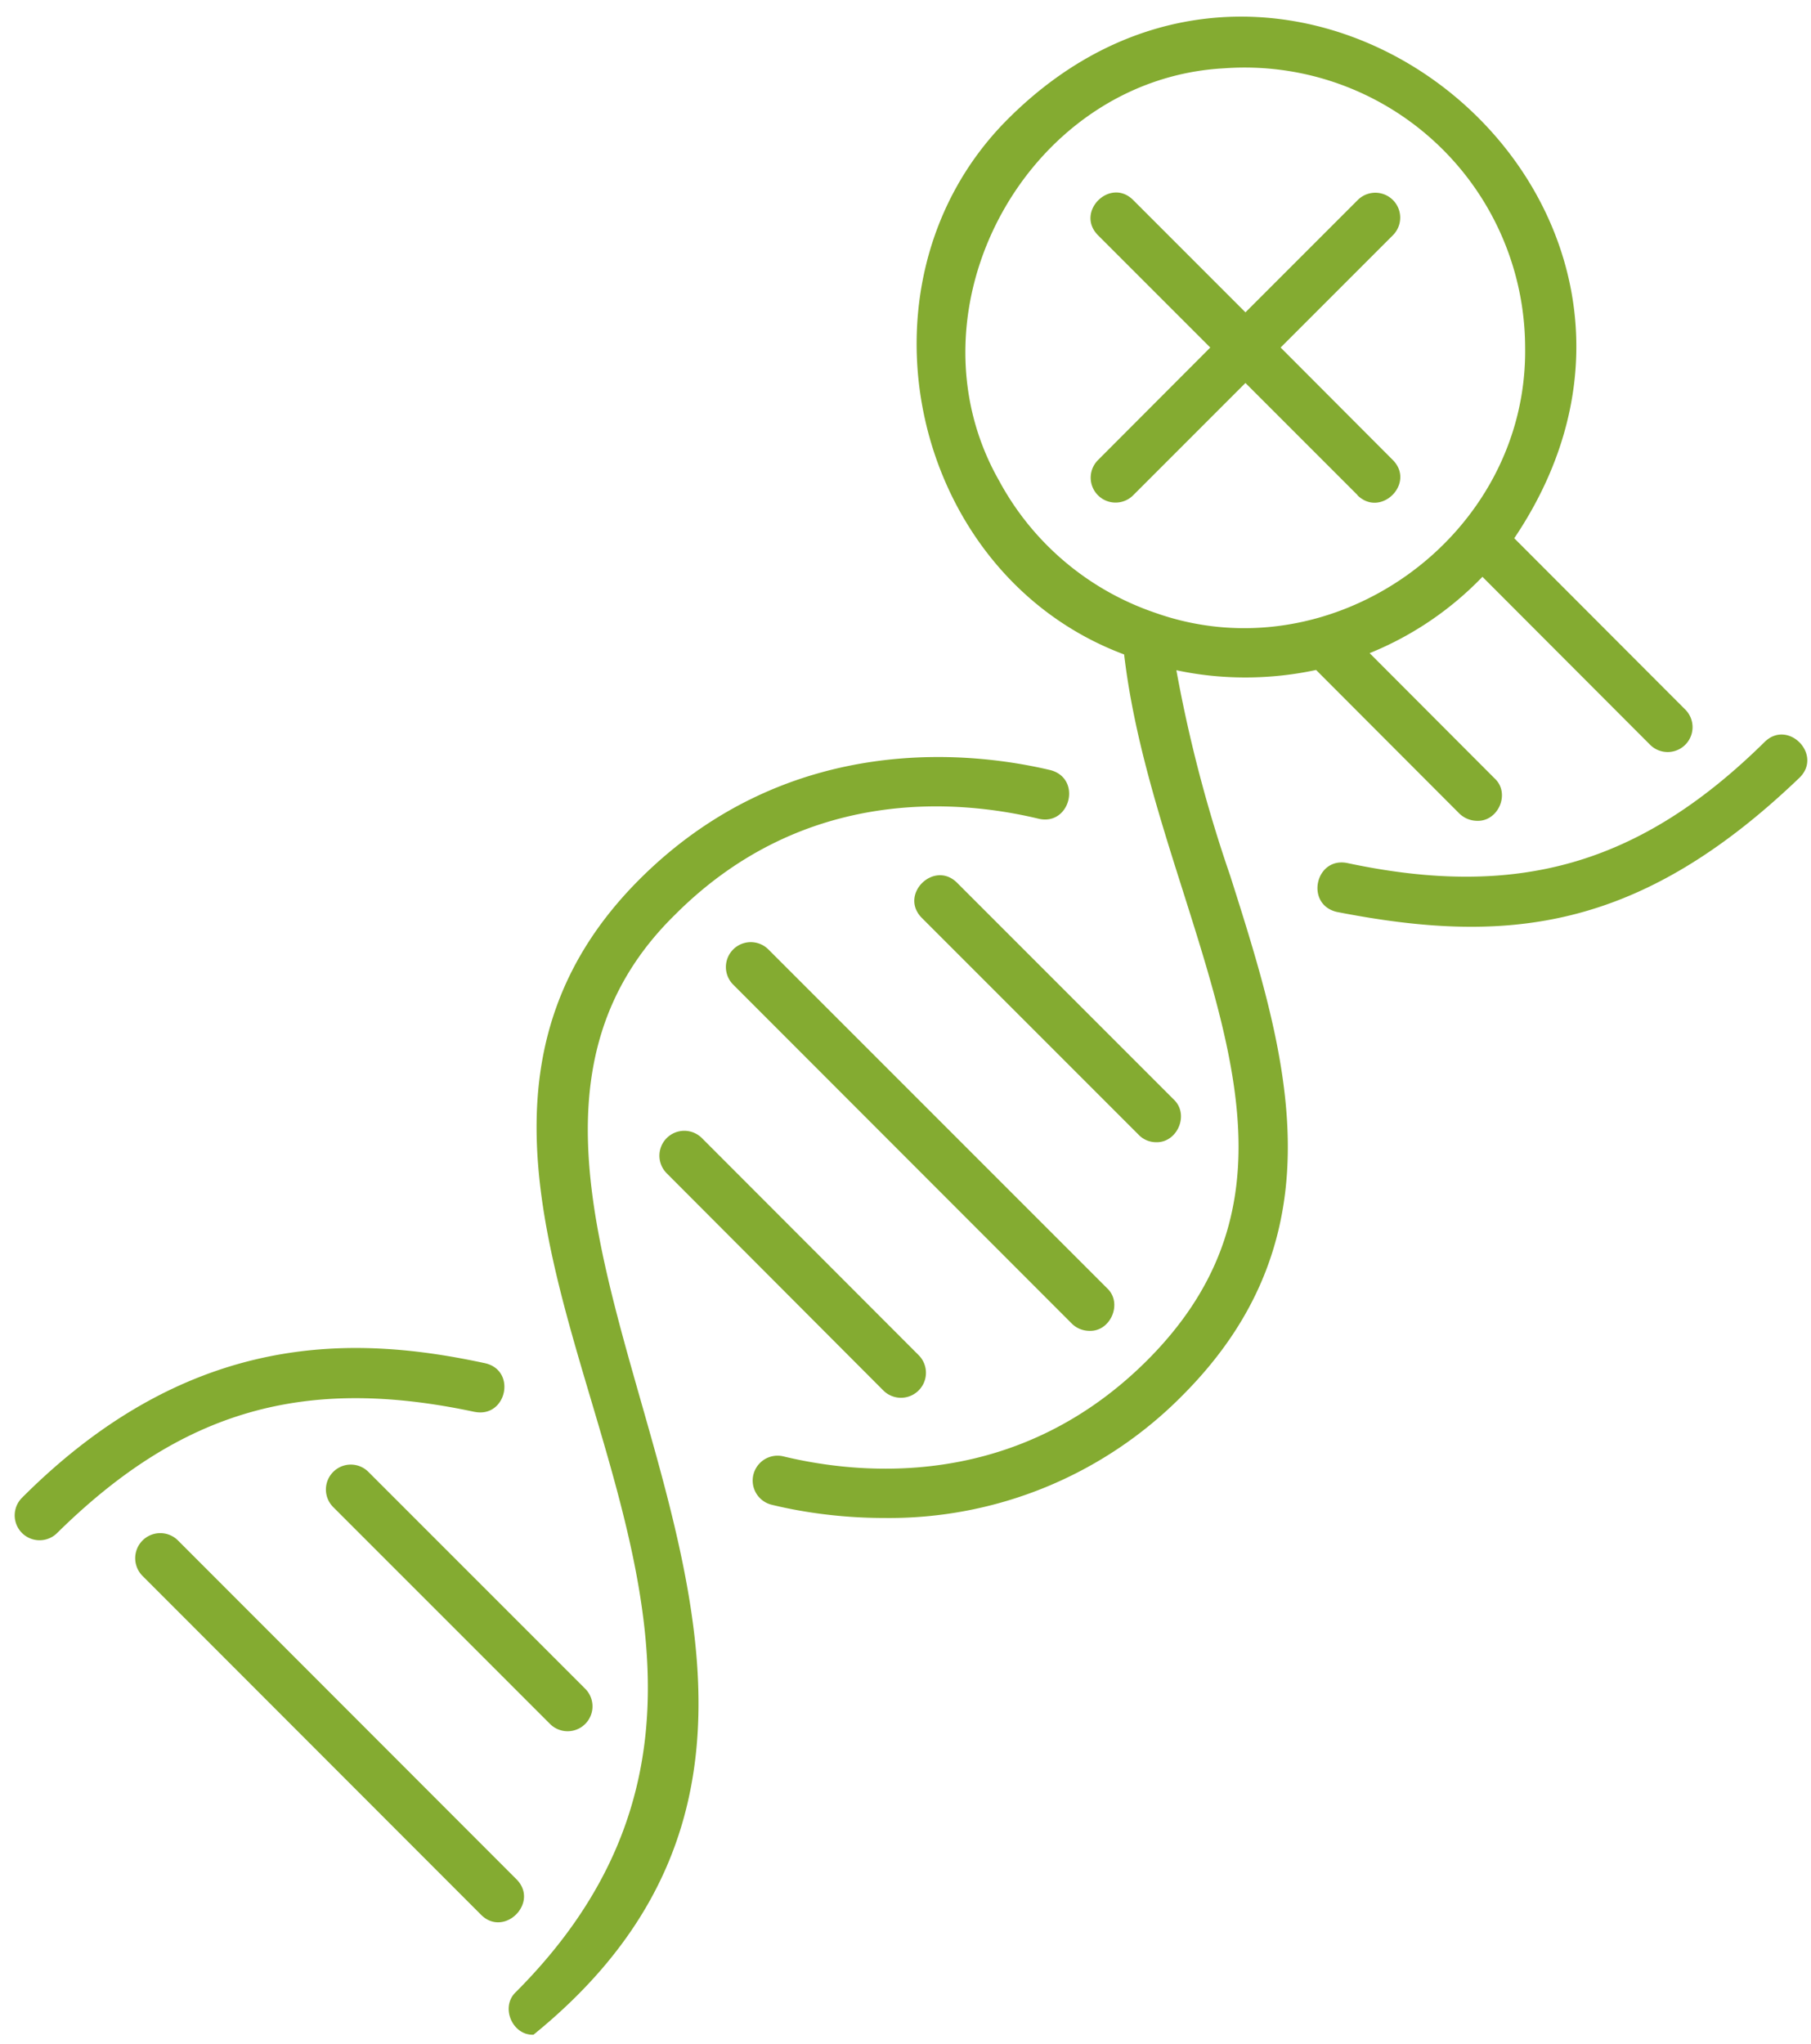 <svg xmlns="http://www.w3.org/2000/svg" width="70" height="79"><path fill-rule="evenodd" fill="#84AB31" d="M69.57 30.04c-6.25 6-11.39 6.47-17.9 5.2-1.23-.29-.83-2.13.4-1.89 6.57 1.4 11.31.08 16.14-4.68.9-.88 2.24.48 1.36 1.37Zm-5.79-1.26-6.48-6.49a12.63 12.63 0 0 1-4.36 2.95l4.83 4.84c.62.57.15 1.67-.68 1.64a1 1 0 0 1-.68-.28l-5.54-5.55c-1.76.38-3.64.39-5.4.01a53.9 53.9 0 0 0 2.08 7.94c2.16 6.8 4.39 13.84-1.84 20.08a15.92 15.92 0 0 1-11.55 4.74c-1.82 0-3.35-.27-4.33-.51a.96.96 0 0 1 .45-1.87c3.11.75 9.09 1.26 14.07-3.72 5.4-5.41 3.53-11.31 1.37-18.14-.94-2.96-1.9-6-2.27-9.13-8.22-3.07-10.74-14.23-4.64-20.54 11.02-11.31 28.54 2.95 19.72 16.05l6.61 6.62a.96.96 0 0 1-1.36 1.36Zm-4.83-15.35a10.84 10.84 0 0 0-11.64-10.79c-7.61.41-12.46 9.33-8.69 15.94a10.8 10.8 0 0 0 6.03 5.1c6.87 2.44 14.4-2.95 14.3-10.25Zm-6.48 5.7-4.33-4.33-4.34 4.34a.96.96 0 0 1-1.36-1.36l4.34-4.35-4.34-4.34c-.89-.9.47-2.25 1.36-1.36l4.34 4.34 4.34-4.34a.96.96 0 1 1 1.36 1.36l-4.34 4.34 4.34 4.35c.88.9-.47 2.24-1.37 1.36Zm-18.33 34.6-8.37-8.39a.96.96 0 0 1 1.36-1.36l8.38 8.39a.96.96 0 1 1-1.37 1.36Zm2.85-19.62 8.38 8.38c.61.58.14 1.67-.68 1.65-.25 0-.5-.1-.68-.29l-8.38-8.38c-.89-.9.47-2.24 1.36-1.36Zm5.12 17.32c-.25 0-.5-.1-.68-.28l-13.09-13.1a.96.96 0 0 1 1.36-1.36l13.1 13.1c.6.57.13 1.67-.69 1.64Zm-1.51-21.67c1.23.32.77 2.16-.45 1.88-3.12-.75-9.1-1.27-14.07 3.72-11.38 11.18 11.2 29.76-5.46 43.27-.82.03-1.29-1.08-.68-1.65 7.48-7.49 5.15-15.32 2.9-22.9-2.05-6.9-4.17-14.04 1.87-20.09 5.86-5.86 13.06-4.9 15.89-4.23Zm-22.26 24.8c-6.56-1.4-11.3-.08-16.13 4.68a.96.96 0 1 1-1.36-1.36c6.59-6.6 13.02-6.25 17.9-5.2 1.23.28.83 2.12-.4 1.88Zm-5.46 2.32a.96.96 0 0 1 1.36 0l8.38 8.38a.96.96 0 1 1-1.36 1.36l-8.38-8.38a.96.96 0 0 1 0-1.36Zm-6 2.65 13.09 13.1c.88.9-.48 2.25-1.37 1.37l-13.09-13.1a.96.96 0 1 1 1.37-1.37Z"/></svg>
